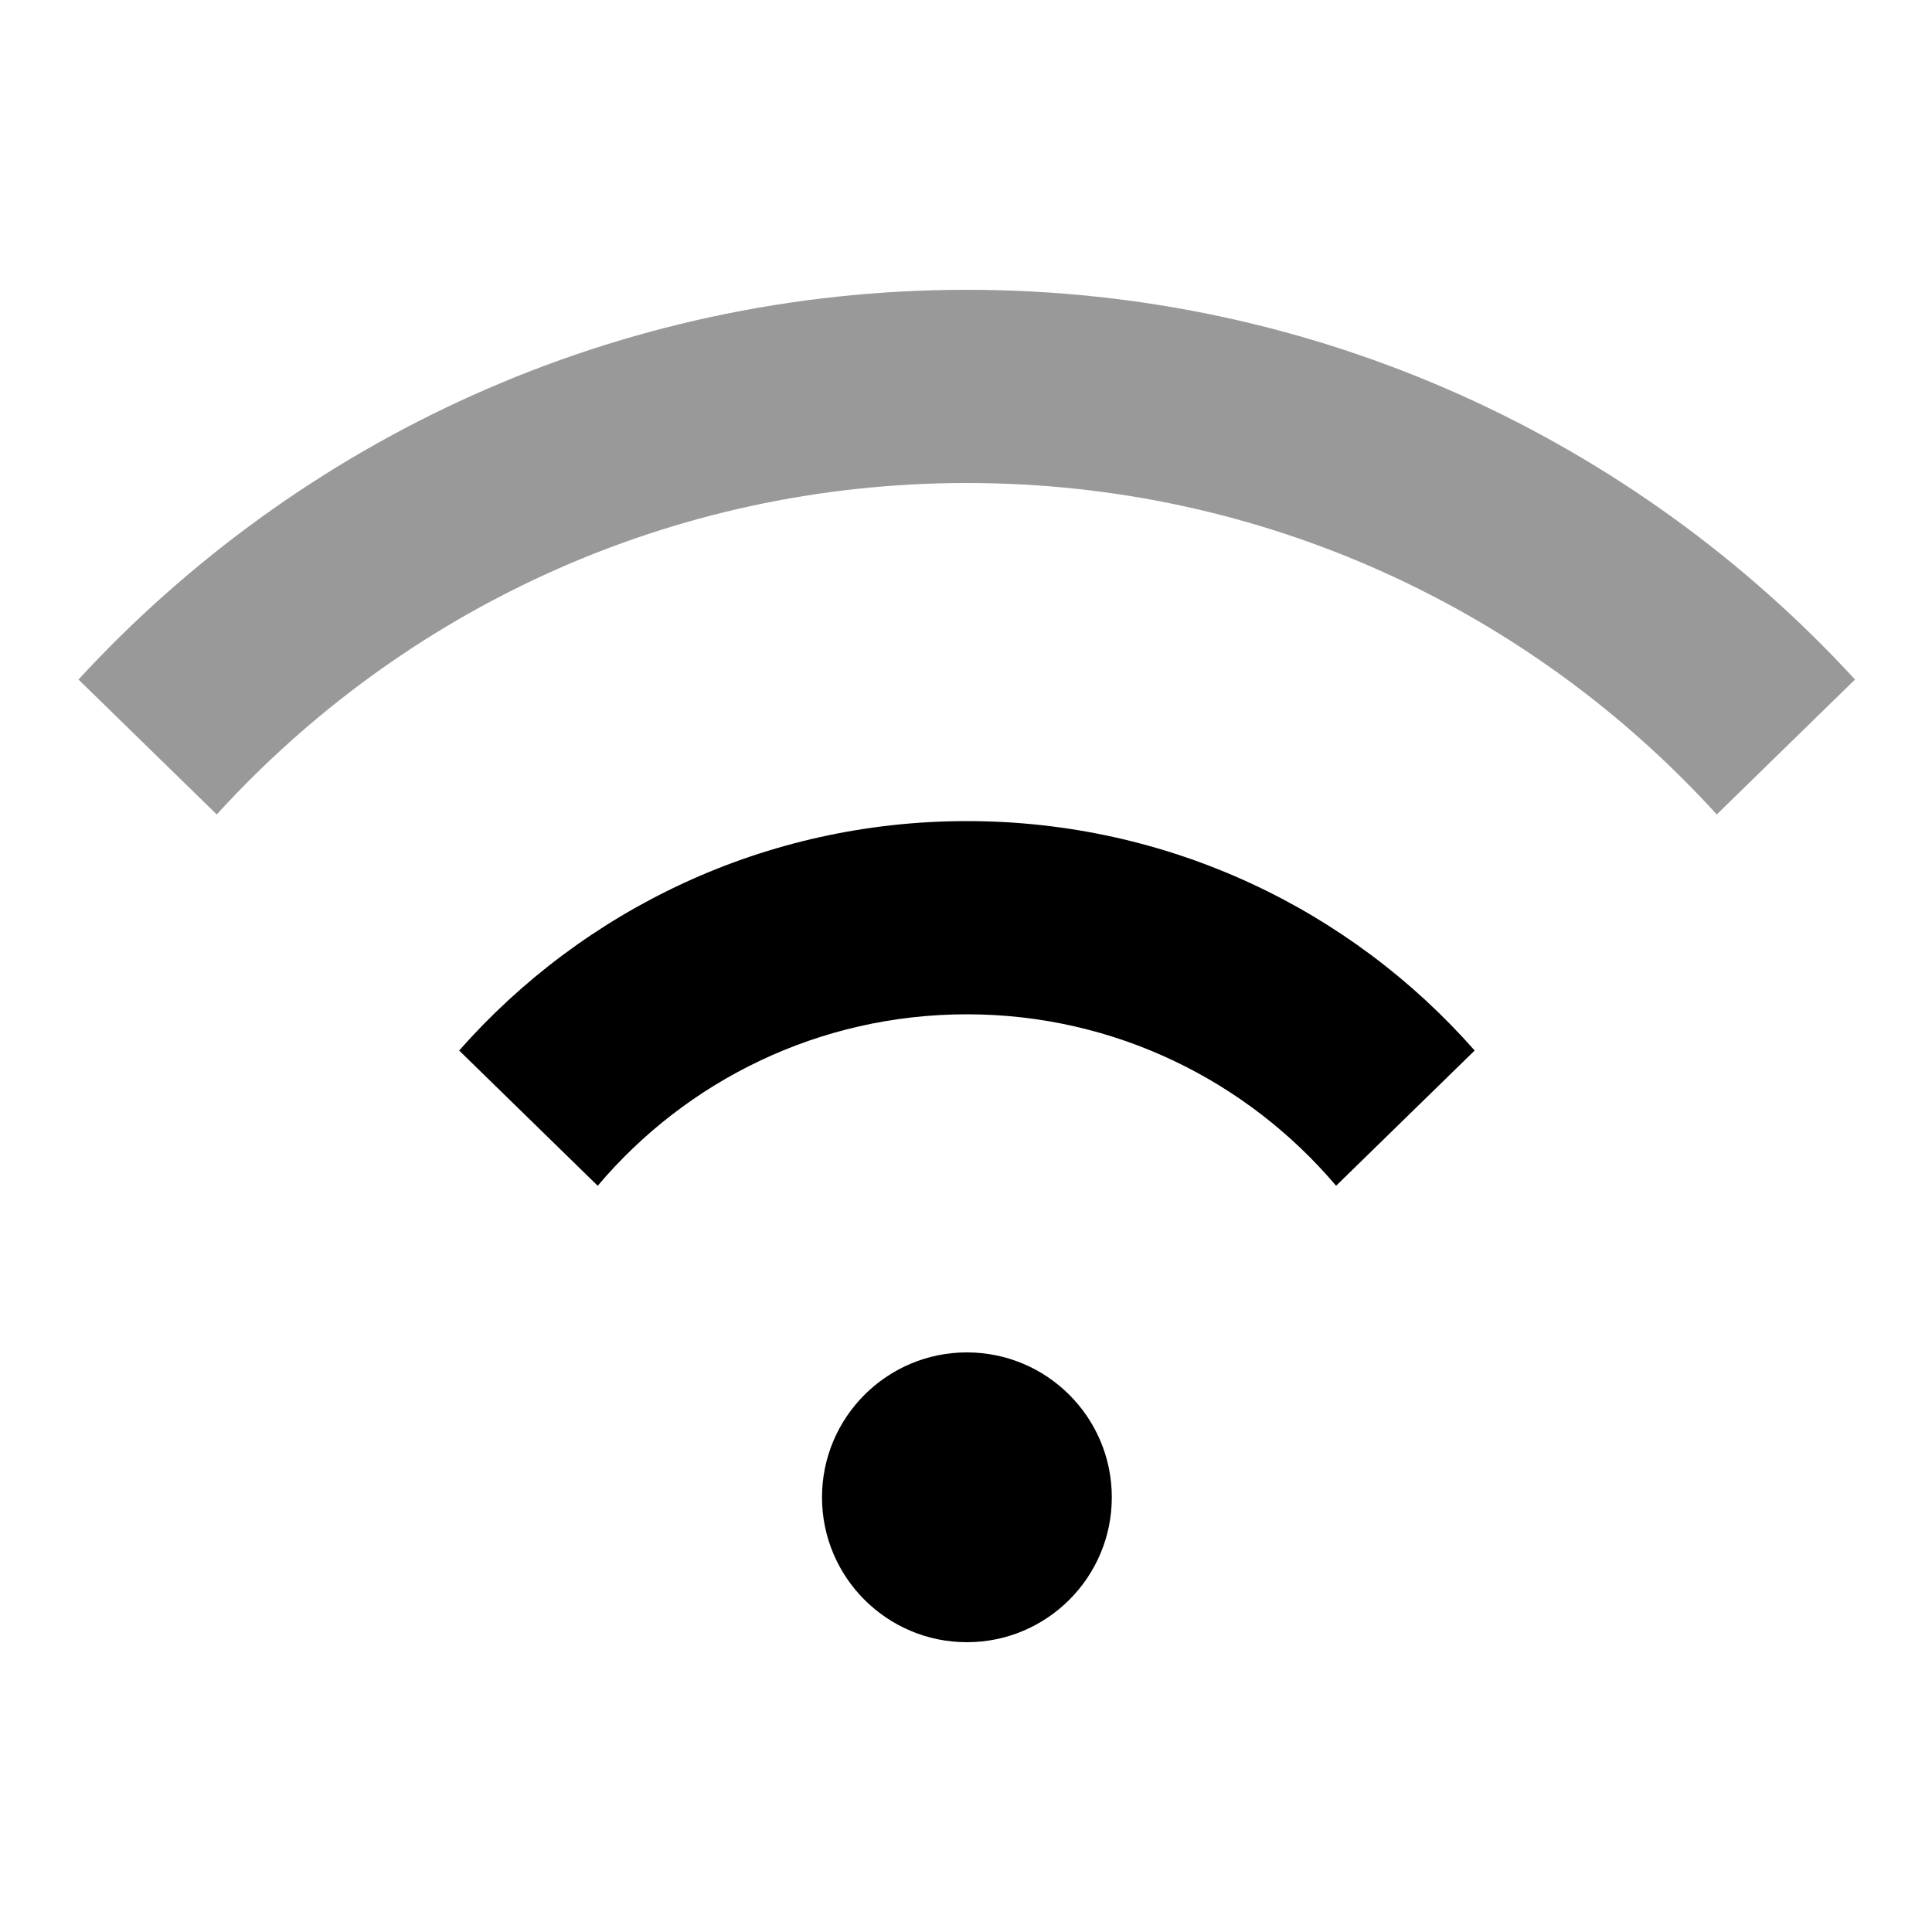 <svg xmlns="http://www.w3.org/2000/svg" viewBox="0 0 640 640"><!--! Font Awesome Pro 7.0.1 by @fontawesome - https://fontawesome.com License - https://fontawesome.com/license (Commercial License) Copyright 2025 Fonticons, Inc. --><path opacity=".4" fill="currentColor" d="M26 225.1L71.8 269.8C133.3 202.3 221.8 160 320.3 160C418.8 160 507.3 202.3 568.7 269.8L614.5 225.1C541.5 145.7 436.7 96 320.3 96C203.9 96 99.1 145.7 26 225.1z"/><path fill="currentColor" d="M320.3 336C369.3 336 413.2 358.1 442.6 392.8L488.5 348C447.5 301.4 387.3 272 320.3 272C253.3 272 193.2 301.4 152.1 348L198 392.8C227.3 358.1 271.2 336 320.3 336zM320.3 544C346.8 544 368.3 522.5 368.3 496C368.3 469.5 346.8 448 320.3 448C293.8 448 272.3 469.5 272.3 496C272.3 522.5 293.8 544 320.3 544z"/></svg>